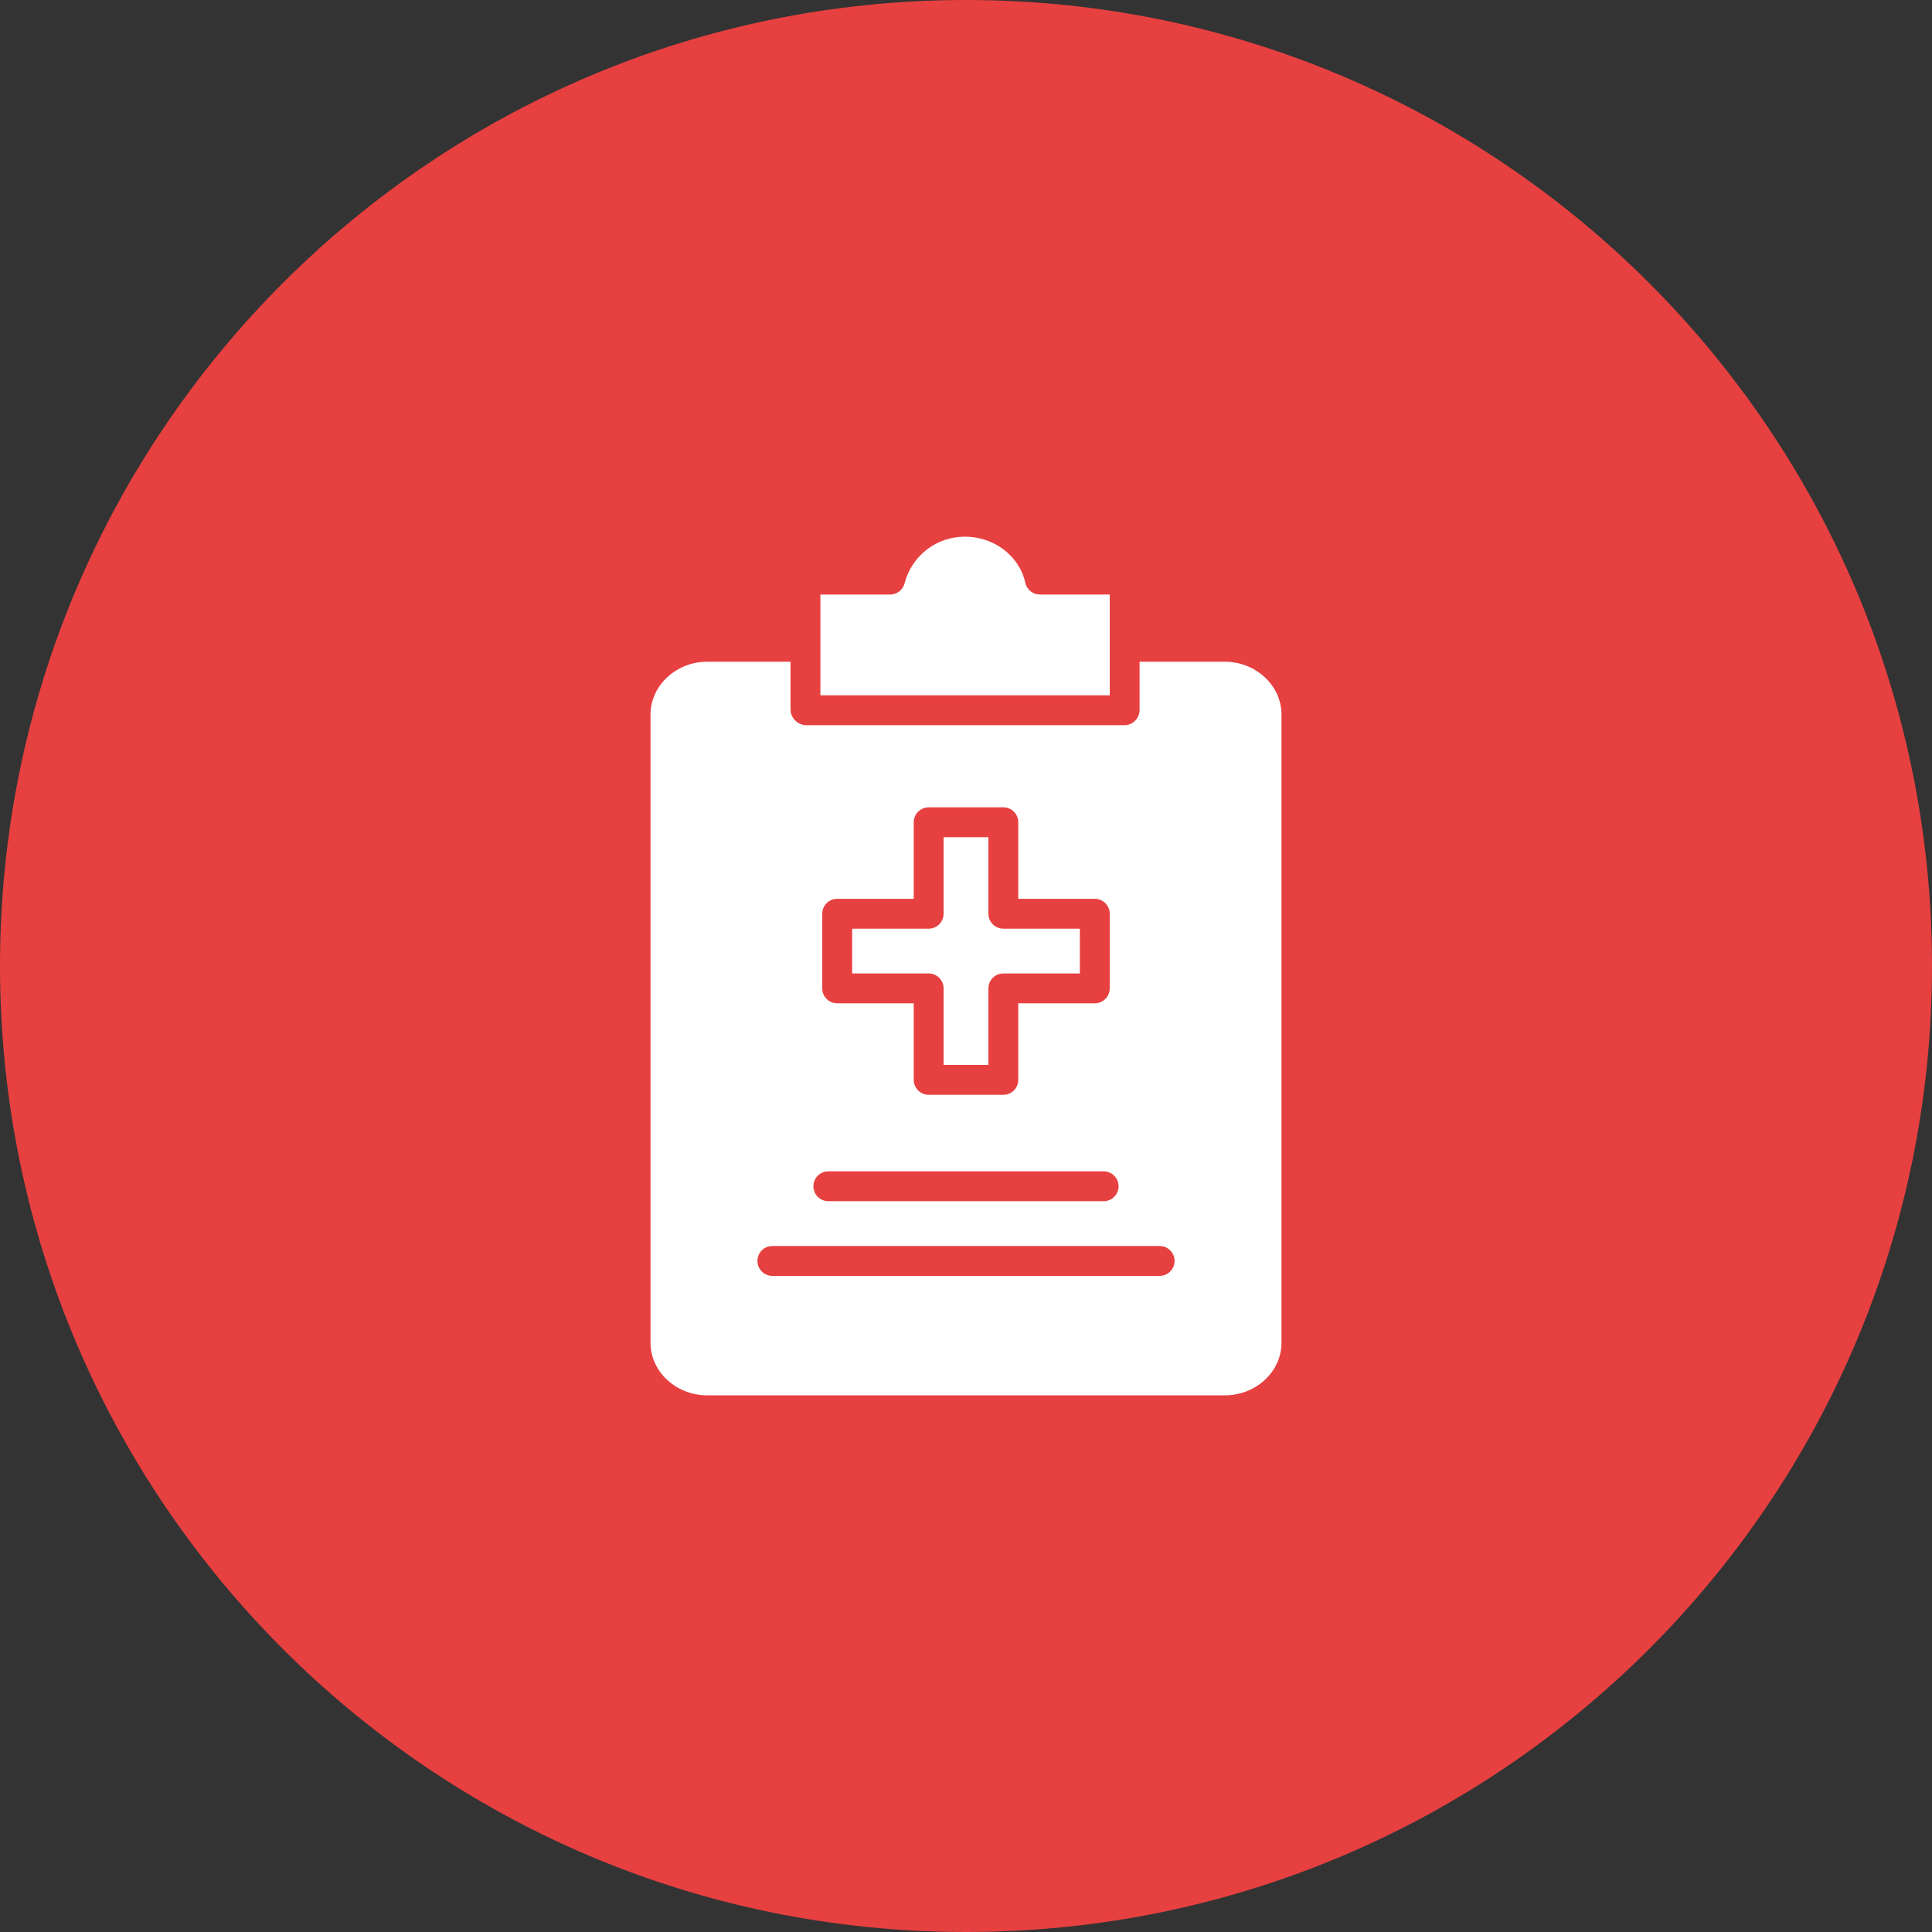 <svg width="72" height="72" viewBox="0 0 72 72" fill="none" xmlns="http://www.w3.org/2000/svg">
<rect x="0" y="0" width="72" height="72" fill="#333333" stroke="none"/>
<path d="M0 36C0 16.118 16.118 0 36 0C55.882 0 72 16.118 72 36C72 55.882 55.882 72 36 72C16.118 72 0 55.882 0 36Z" fill="#E74040"/>
<g clip-path="url(#clip0_139_119)">
<path d="M26.348 52H45.652C46.8 52 47.757 51.121 47.757 50.042V26.628C47.757 25.549 46.8 24.661 45.652 24.661H42.469V26.449C42.474 26.759 42.229 27.016 41.919 27.026H30.043C29.727 27.018 29.471 26.765 29.461 26.449V24.661H26.348C25.2 24.661 24.243 25.549 24.243 26.628V50.042C24.243 51.121 25.2 52 26.348 52ZM30.643 34.052C30.643 33.745 30.893 33.496 31.2 33.496H34.052V30.643C34.052 30.336 34.301 30.087 34.609 30.087H37.391C37.699 30.087 37.948 30.336 37.948 30.643V33.496H40.8C41.107 33.496 41.356 33.745 41.356 34.052V36.835C41.356 37.142 41.107 37.391 40.8 37.391H37.948V40.243C37.948 40.551 37.699 40.8 37.391 40.8H34.609C34.301 40.8 34.052 40.551 34.052 40.243V37.391H31.2C30.893 37.391 30.643 37.142 30.643 36.835V34.052ZM30.87 43.652H41.13C41.437 43.652 41.686 43.901 41.686 44.209C41.686 44.516 41.437 44.765 41.13 44.765H30.87C30.562 44.765 30.314 44.516 30.314 44.209C30.314 43.901 30.562 43.652 30.87 43.652ZM28.783 46.435H43.217C43.524 46.435 43.773 46.684 43.773 46.991C43.773 47.299 43.524 47.548 43.217 47.548H28.783C28.476 47.548 28.227 47.299 28.227 46.991C28.227 46.684 28.476 46.435 28.783 46.435Z" fill="white"/>
<path d="M41.357 22.157H38.752C38.49 22.156 38.264 21.973 38.209 21.717C37.993 20.723 37.049 20 35.962 20H35.956C34.898 19.999 33.974 20.714 33.712 21.738C33.648 21.984 33.426 22.156 33.172 22.157H30.574V25.913H41.357V22.157Z" fill="white"/>
<path d="M35.165 36.835V39.687H36.835V36.835C36.835 36.528 37.084 36.278 37.391 36.278H40.243V34.609H37.391C37.084 34.609 36.835 34.359 36.835 34.052V31.2H35.165V34.052C35.165 34.359 34.916 34.609 34.609 34.609H31.757V36.278H34.609C34.916 36.278 35.165 36.528 35.165 36.835Z" fill="white"/>
</g>
<defs>
<clipPath id="clip0_139_119">
<rect width="32" height="32" fill="white" transform="translate(20 20)"/>
</clipPath>
</defs>
</svg>



